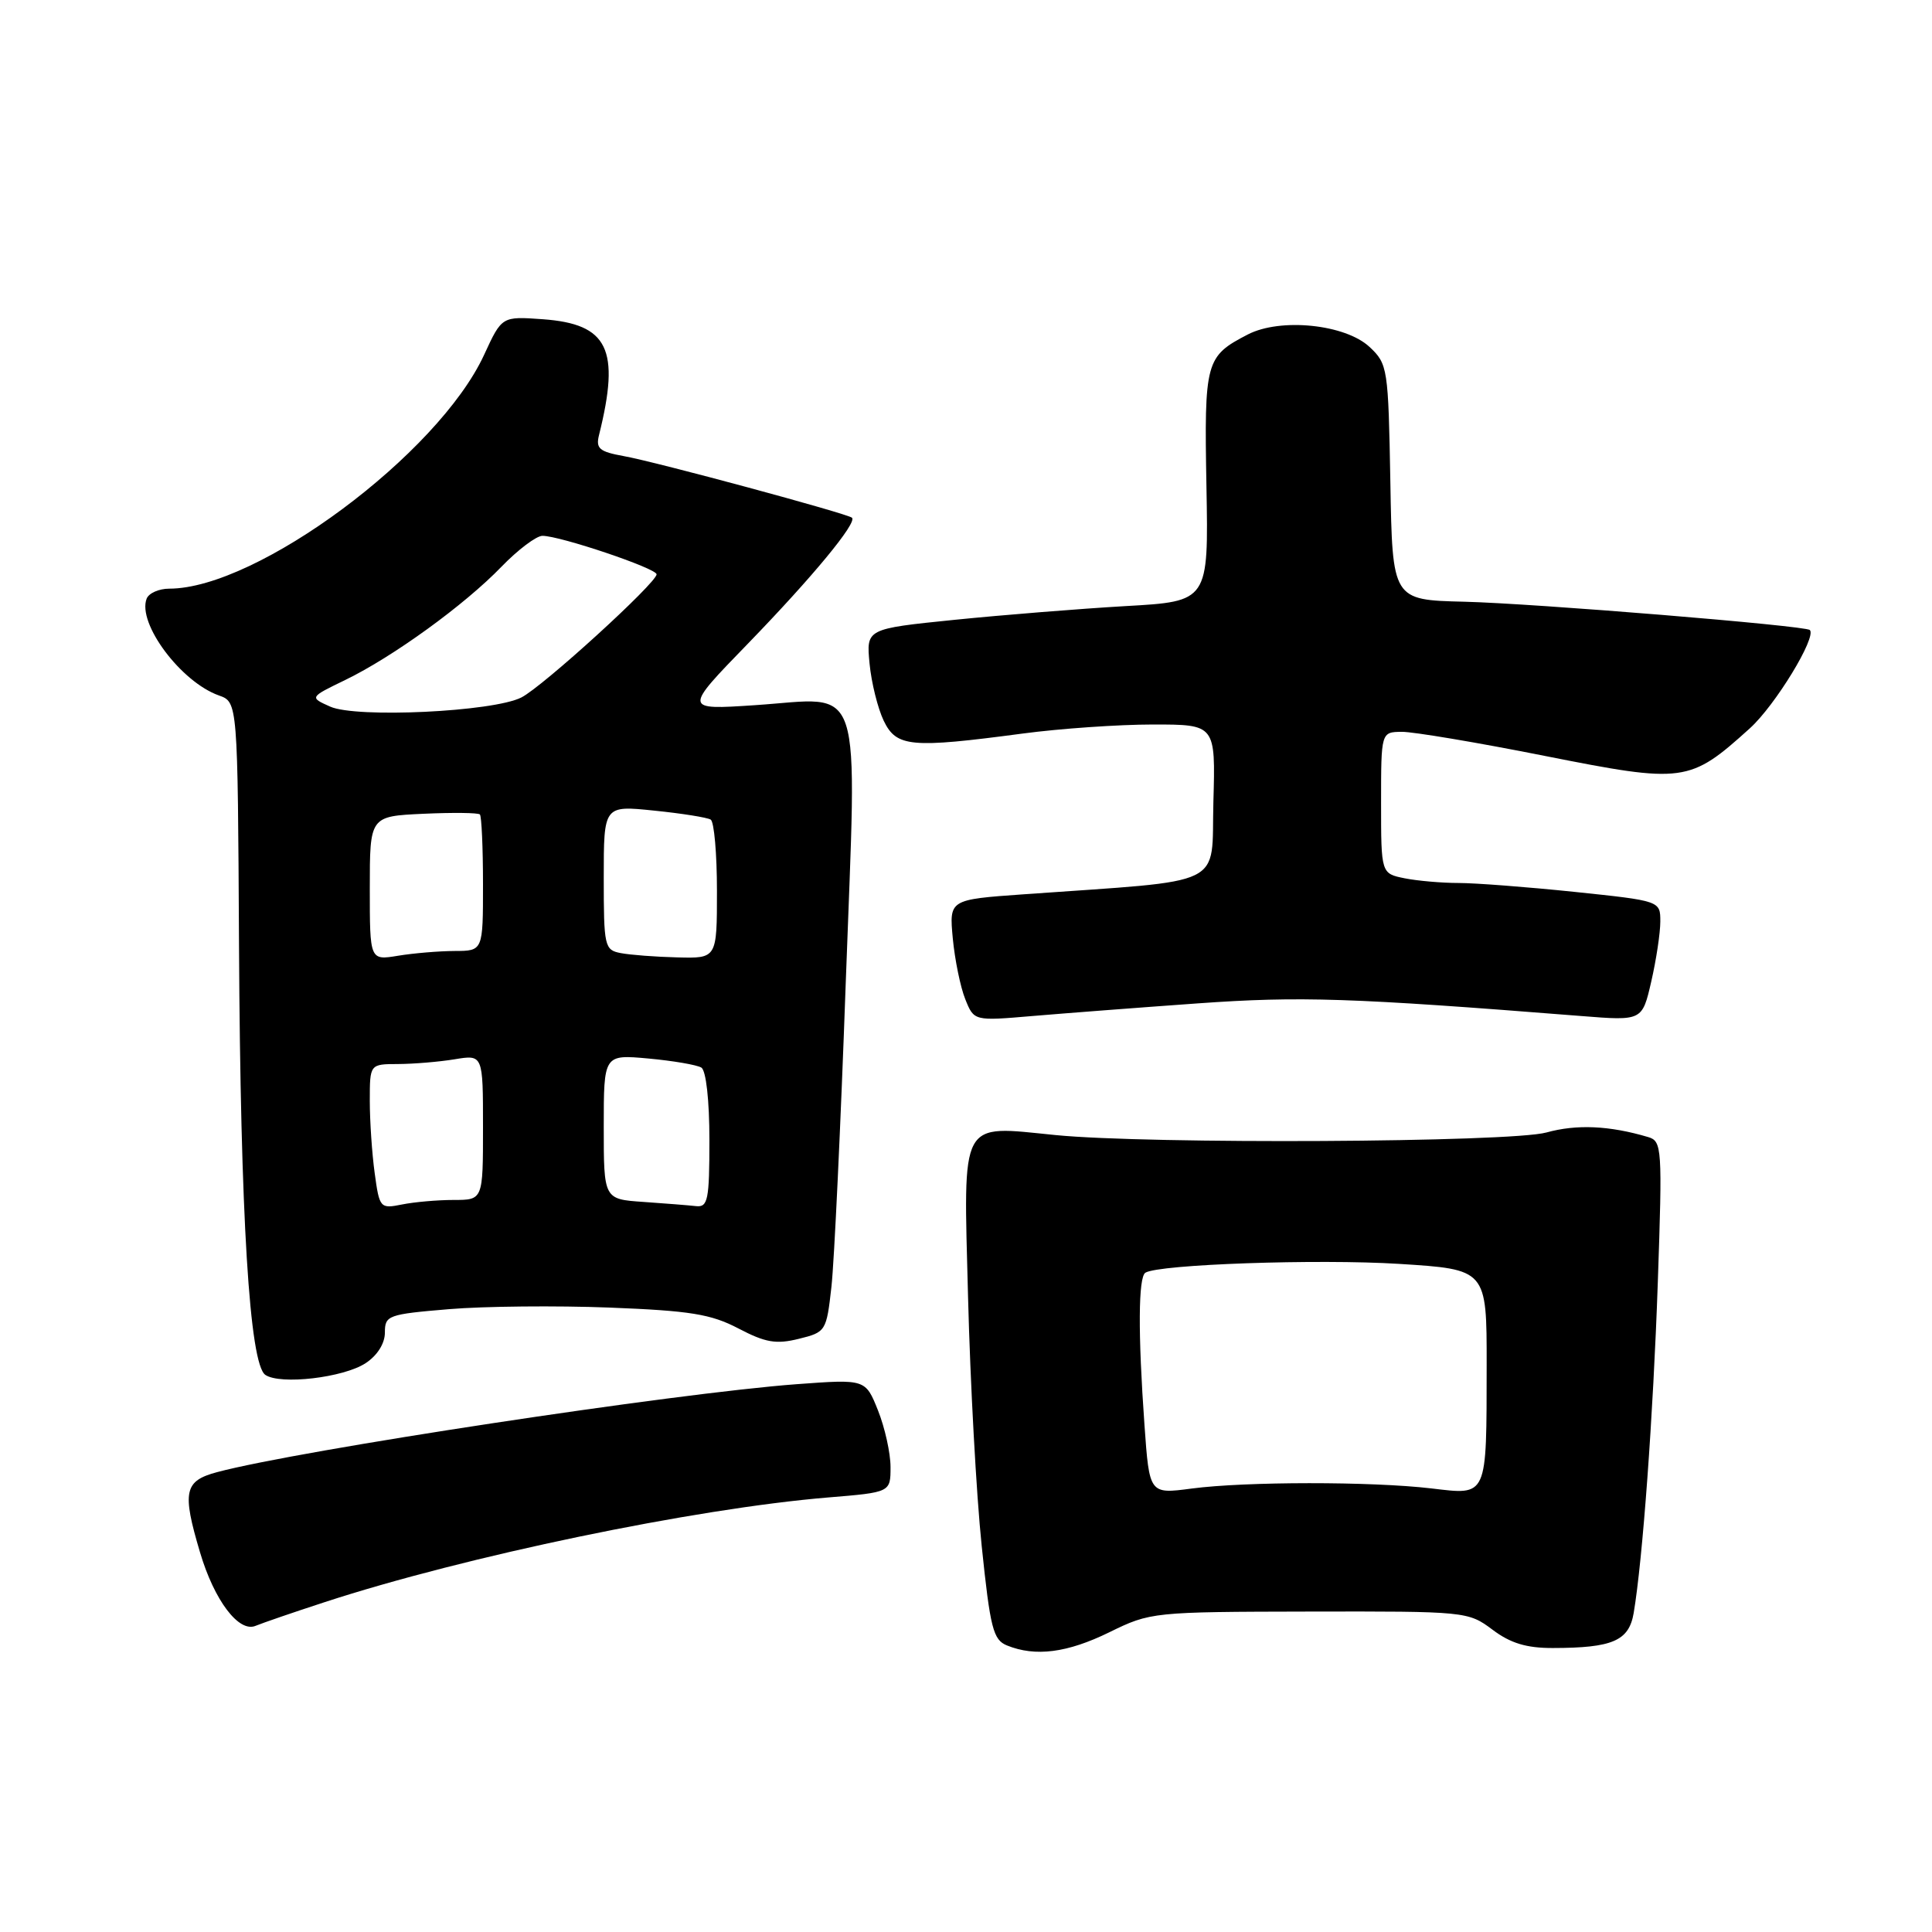 <?xml version="1.0" encoding="UTF-8" standalone="no"?>
<!DOCTYPE svg PUBLIC "-//W3C//DTD SVG 1.1//EN" "http://www.w3.org/Graphics/SVG/1.1/DTD/svg11.dtd" >
<svg xmlns="http://www.w3.org/2000/svg" xmlns:xlink="http://www.w3.org/1999/xlink" version="1.1" viewBox="0 0 256 256">
 <g >
 <path fill="currentColor"
d=" M 147.00 216.28 C 152.44 213.61 152.75 213.58 173.50 213.54 C 194.24 213.50 194.54 213.53 197.76 215.94 C 200.15 217.74 202.27 218.38 205.76 218.37 C 213.68 218.36 215.84 217.42 216.47 213.74 C 217.66 206.72 219.06 187.60 219.67 169.87 C 220.28 152.11 220.22 151.21 218.40 150.67 C 213.25 149.14 208.91 148.95 204.91 150.06 C 200.16 151.38 152.19 151.63 139.84 150.40 C 127.04 149.13 127.66 147.99 128.27 171.80 C 128.56 183.19 129.37 198.06 130.08 204.85 C 131.21 215.76 131.60 217.29 133.43 218.03 C 137.20 219.56 141.43 219.01 147.00 216.28 Z  M 43.00 212.30 C 61.66 206.20 92.01 199.89 109.75 198.42 C 118.00 197.74 118.00 197.74 118.00 194.39 C 118.00 192.55 117.25 189.17 116.34 186.89 C 114.68 182.74 114.68 182.74 105.59 183.41 C 89.39 184.61 39.59 192.17 28.75 195.07 C 24.41 196.23 24.11 197.65 26.50 205.68 C 28.39 212.07 31.65 216.37 33.87 215.43 C 34.77 215.06 38.88 213.64 43.00 212.30 Z  M 48.44 180.63 C 50.00 179.61 51.00 178.02 51.00 176.57 C 51.00 174.29 51.40 174.15 59.50 173.47 C 64.17 173.08 73.74 172.99 80.75 173.26 C 91.46 173.68 94.20 174.12 97.85 176.03 C 101.42 177.90 102.84 178.15 105.85 177.40 C 109.43 176.52 109.51 176.39 110.17 170.50 C 110.54 167.20 111.40 149.02 112.07 130.10 C 113.55 89.10 114.65 92.47 100.03 93.44 C 90.57 94.07 90.57 94.07 99.10 85.29 C 107.64 76.48 113.62 69.25 112.89 68.60 C 112.28 68.05 86.93 61.20 82.67 60.44 C 79.41 59.85 78.92 59.44 79.38 57.62 C 82.21 46.25 80.59 42.93 71.92 42.30 C 66.50 41.91 66.50 41.91 64.15 47.01 C 58.08 60.17 34.08 78.00 22.43 78.00 C 21.06 78.00 19.71 78.60 19.43 79.33 C 18.17 82.60 23.97 90.36 29.00 92.15 C 31.50 93.03 31.50 93.03 31.67 125.27 C 31.86 161.24 33.06 180.75 35.16 182.18 C 37.15 183.53 45.51 182.55 48.44 180.63 Z  M 158.75 132.95 C 172.29 131.99 178.89 132.20 209.55 134.63 C 217.60 135.27 217.60 135.27 218.80 130.06 C 219.46 127.19 220.00 123.61 220.00 122.11 C 220.00 119.37 220.00 119.37 208.64 118.18 C 202.39 117.53 195.47 117.00 193.26 117.00 C 191.06 117.00 187.84 116.72 186.13 116.38 C 183.00 115.75 183.00 115.75 183.00 106.38 C 183.00 97.00 183.00 97.00 185.75 96.97 C 187.26 96.96 195.80 98.39 204.73 100.17 C 223.15 103.82 223.87 103.73 231.86 96.51 C 235.23 93.47 240.75 84.40 239.81 83.48 C 239.21 82.90 203.35 79.96 194.00 79.73 C 184.50 79.50 184.50 79.50 184.23 63.90 C 183.96 48.78 183.88 48.23 181.48 45.98 C 178.27 42.97 169.68 42.08 165.34 44.32 C 159.74 47.22 159.56 47.86 159.86 64.44 C 160.14 79.69 160.14 79.69 149.16 80.31 C 143.12 80.66 132.92 81.48 126.48 82.13 C 114.78 83.32 114.78 83.32 115.22 87.92 C 115.46 90.45 116.31 93.86 117.10 95.51 C 118.79 99.00 120.68 99.17 135.50 97.20 C 140.45 96.54 148.23 96.00 152.78 96.00 C 161.07 96.00 161.07 96.00 160.78 106.25 C 160.47 117.75 162.93 116.55 135.63 118.50 C 125.77 119.20 125.77 119.20 126.25 124.35 C 126.52 127.18 127.26 130.80 127.90 132.39 C 129.06 135.29 129.06 135.29 136.78 134.63 C 141.03 134.27 150.91 133.51 158.75 132.95 Z  M 151.65 188.84 C 150.78 176.66 150.83 169.22 151.77 168.64 C 153.56 167.53 174.63 166.80 185.37 167.47 C 197.00 168.20 197.00 168.20 196.99 180.85 C 196.97 198.56 197.17 198.11 189.64 197.22 C 181.69 196.29 165.04 196.30 157.90 197.24 C 152.30 197.98 152.30 197.98 151.65 188.84 Z  M 49.65 155.46 C 49.29 152.85 49.00 148.53 49.00 145.86 C 49.00 141.00 49.00 141.00 52.75 140.99 C 54.81 140.98 58.19 140.70 60.25 140.36 C 64.00 139.74 64.00 139.74 64.00 149.37 C 64.00 159.00 64.00 159.00 60.12 159.00 C 57.99 159.00 54.91 159.27 53.27 159.60 C 50.37 160.18 50.28 160.08 49.65 155.46 Z  M 85.25 159.26 C 80.00 158.90 80.00 158.90 80.00 149.31 C 80.00 139.72 80.00 139.72 85.93 140.26 C 89.19 140.56 92.34 141.10 92.93 141.46 C 93.56 141.85 94.00 145.80 94.00 151.06 C 94.00 158.98 93.80 159.98 92.25 159.82 C 91.29 159.71 88.14 159.46 85.25 159.26 Z  M 49.00 117.71 C 49.00 108.16 49.00 108.16 56.09 107.83 C 59.99 107.65 63.36 107.69 63.59 107.92 C 63.81 108.15 64.00 112.31 64.00 117.17 C 64.00 126.00 64.00 126.00 60.25 126.01 C 58.19 126.02 54.81 126.30 52.75 126.64 C 49.00 127.26 49.00 127.26 49.00 117.71 Z  M 82.25 126.29 C 80.10 125.88 80.00 125.42 80.00 116.29 C 80.00 106.72 80.00 106.72 86.67 107.41 C 90.34 107.78 93.71 108.32 94.17 108.60 C 94.63 108.89 95.00 113.14 95.00 118.06 C 95.00 127.00 95.00 127.00 89.75 126.86 C 86.86 126.79 83.49 126.53 82.25 126.29 Z  M 43.75 93.63 C 41.00 92.40 41.00 92.40 45.75 90.10 C 52.06 87.04 61.57 80.15 66.45 75.09 C 68.63 72.84 71.07 71.00 71.88 71.00 C 74.21 71.00 87.00 75.31 87.00 76.10 C 87.00 77.24 71.90 91.00 69.08 92.42 C 65.34 94.32 47.20 95.18 43.75 93.63 Z "/>
</g>
</svg>